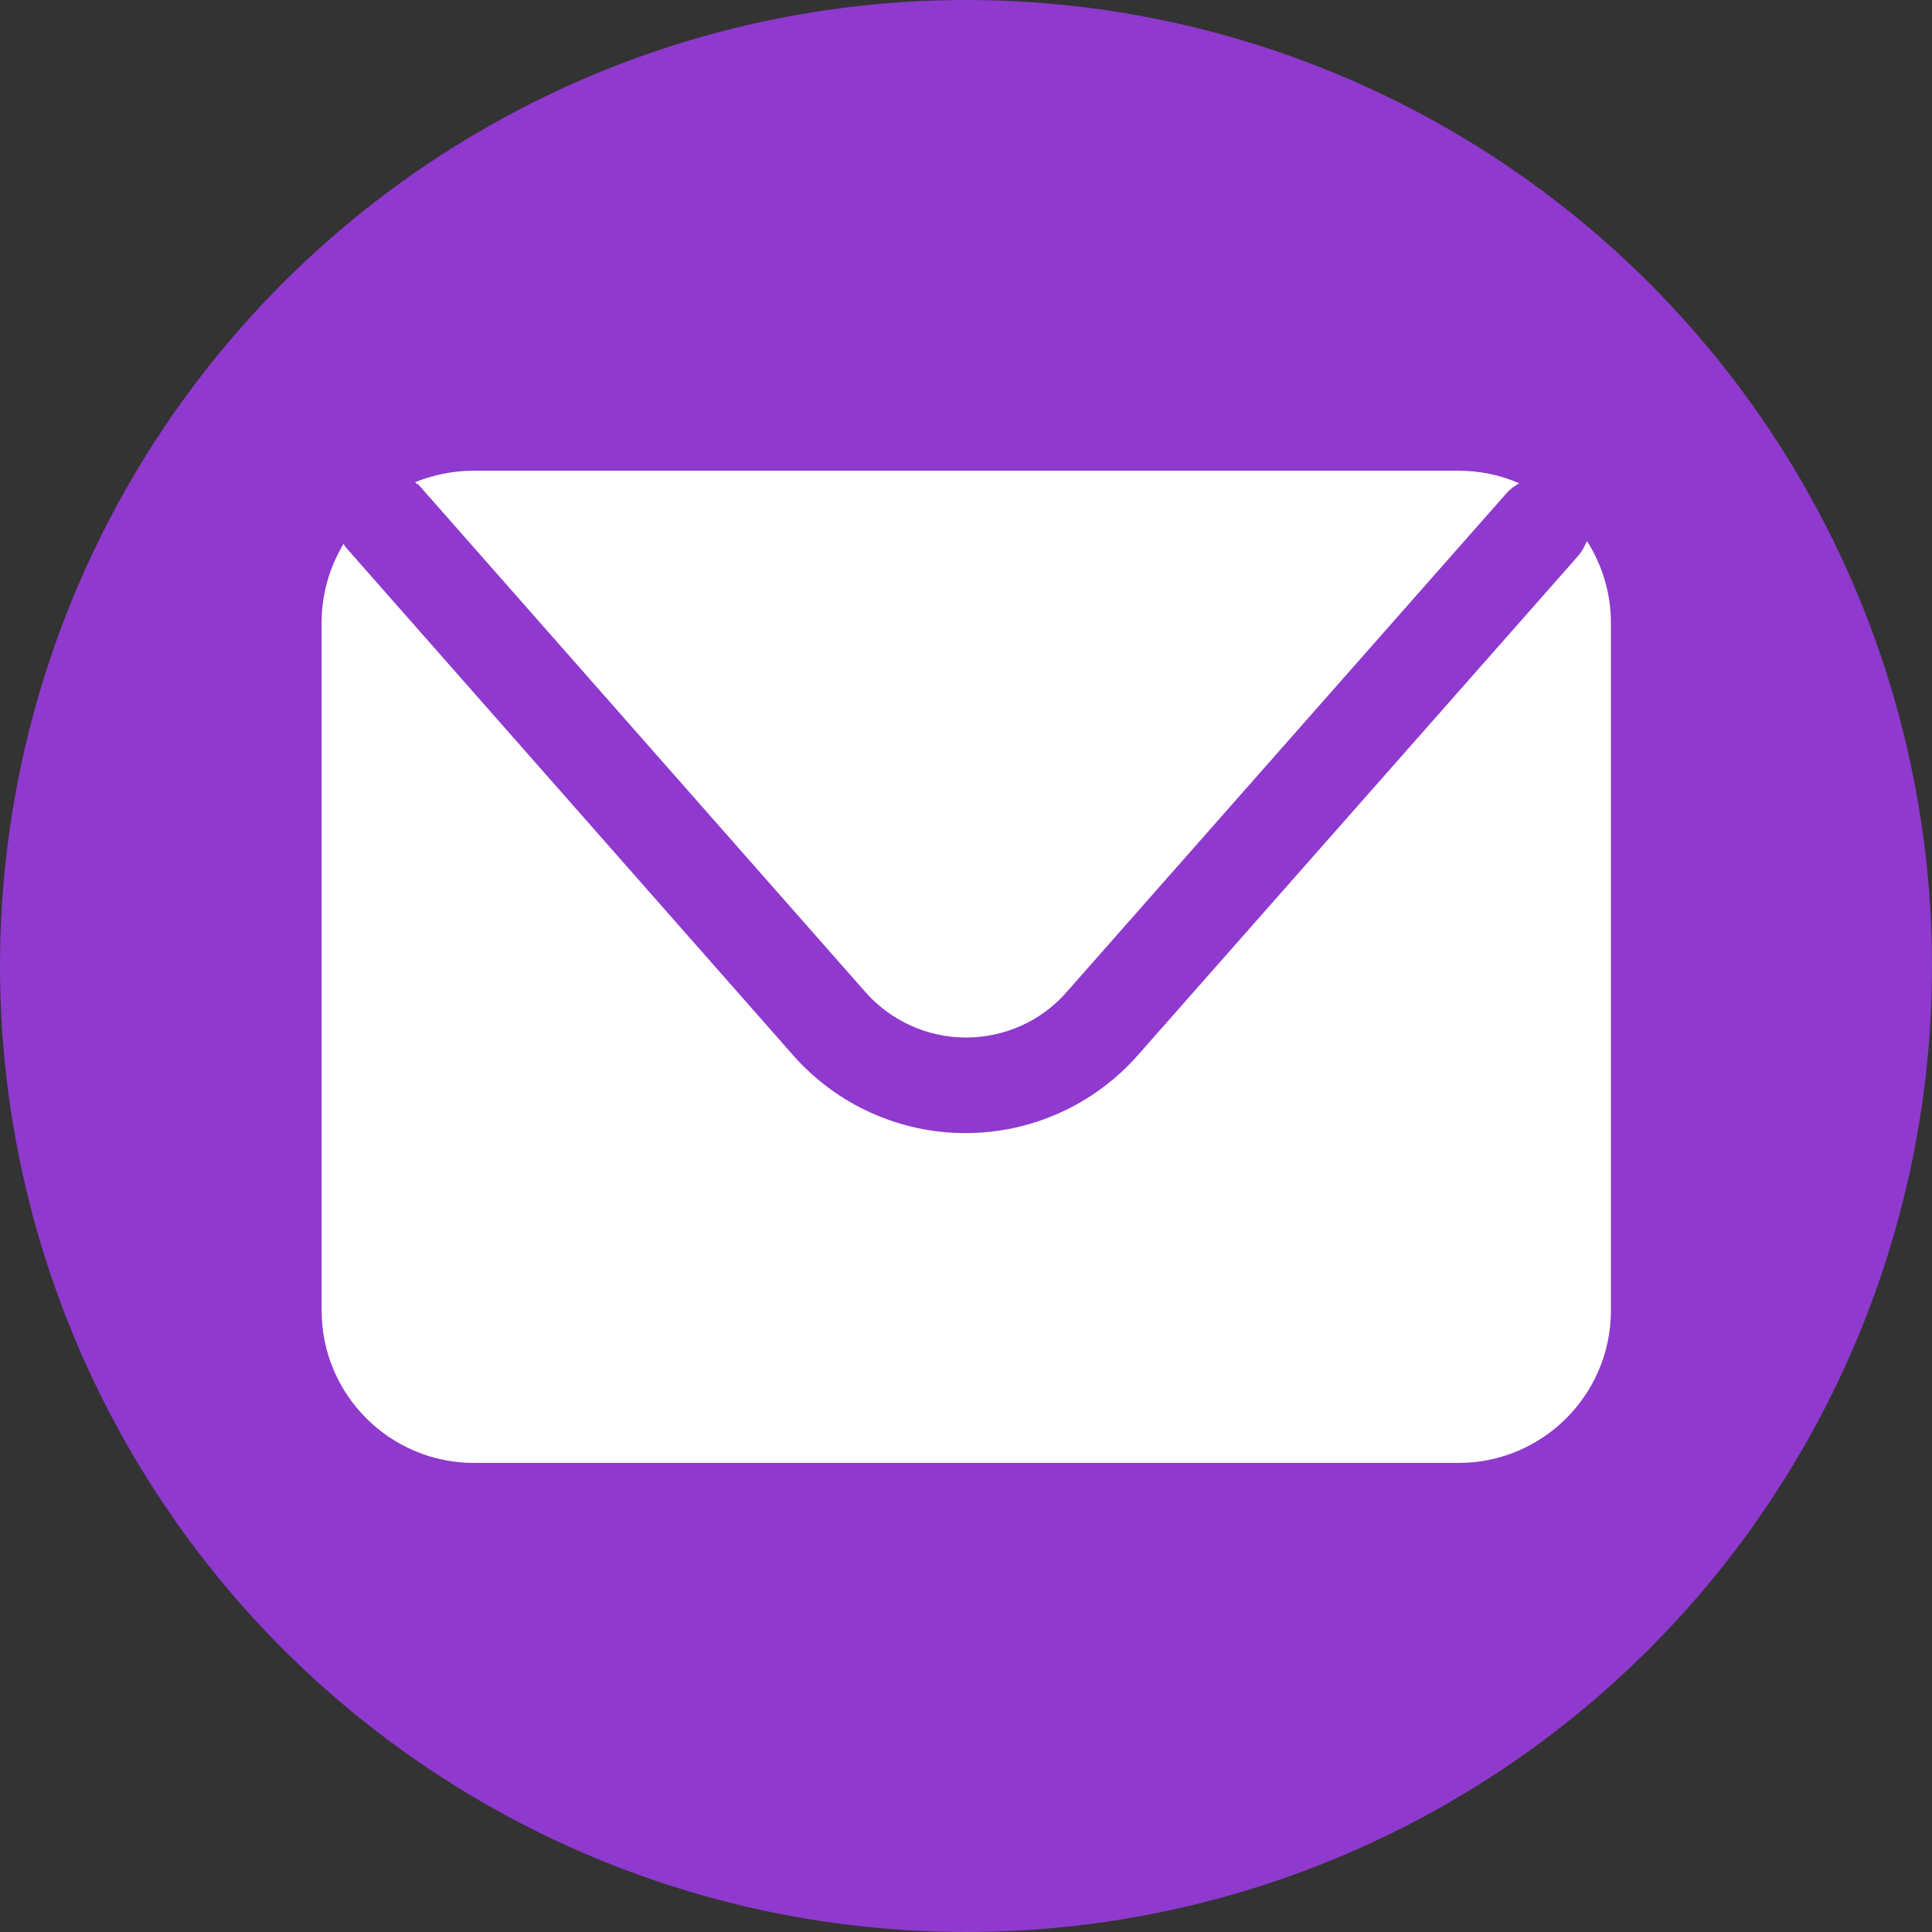 <?xml version="1.0" encoding="UTF-8"?>
<svg id="Layer_2" xmlns="http://www.w3.org/2000/svg" viewBox="0 0 35.38 35.38">
  <rect x="0" y="0" width="35.38" height="35.38" fill="#333333" stroke="none"/>
  <defs>
    <style>
      .cls-1 {
        fill: #fff;
      }

      .cls-2 {
        fill: #8f39ce;
      }
    </style>
  </defs>
  <g id="ELEMENTS">
    <g>
      <circle class="cls-2" cx="17.69" cy="17.69" r="17.69"/>
      <g>
        <path class="cls-1" d="M7.65,8.86l8.2,9.31c.47.53,1.14.83,1.84.83s1.38-.3,1.84-.83l8.06-9.14c.07-.08.15-.13.23-.18-.34-.15-.72-.23-1.11-.23H8.67c-.38,0-.74.08-1.07.21.01.01.03.02.04.04Z"/>
        <path class="cls-1" d="M29.06,9.91c-.04.09-.09.19-.16.27l-8.06,9.14c-.8.91-1.95,1.43-3.16,1.43s-2.36-.52-3.16-1.43L6.33,10.02s-.03-.04-.04-.06c-.25.42-.4.91-.4,1.44v12.6c0,1.54,1.25,2.79,2.79,2.79h18.03c1.54,0,2.79-1.25,2.79-2.79v-12.6c0-.54-.16-1.05-.43-1.48Z"/>
      </g>
    </g>
  </g>
</svg>